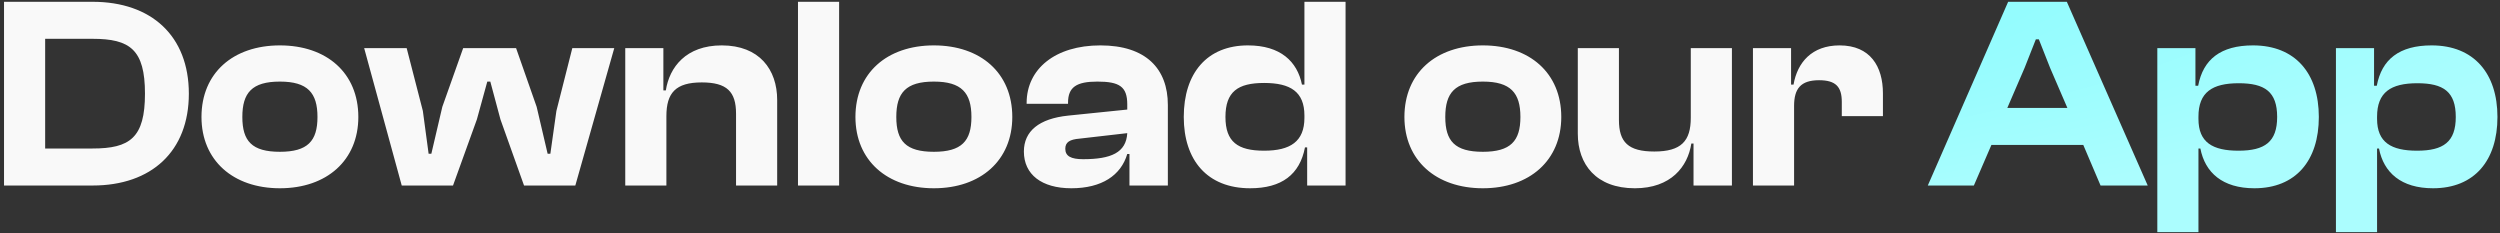 <svg width="547" height="51" viewBox="0 0 547 51" fill="none" xmlns="http://www.w3.org/2000/svg">
<rect x="0" y="0" width="547" height="51" fill="#333333" stroke="none"/>
<path d="M20.26 40.592H0.88V0.392H20.26C33.16 0.392 41.32 7.892 41.32 20.492C41.32 33.092 33.16 40.592 20.26 40.592ZM20.26 8.492H9.88V32.492H20.26C28.42 32.492 31.72 30.152 31.72 20.492C31.72 10.832 28.42 8.492 20.26 8.492ZM61.244 41.192C50.984 41.192 44.084 35.072 44.084 25.592C44.084 15.992 50.984 9.932 61.244 9.932C71.504 9.932 78.404 15.992 78.404 25.592C78.404 35.072 71.504 41.192 61.244 41.192ZM61.244 33.212C67.304 33.212 69.464 30.872 69.464 25.592C69.464 20.312 67.304 17.852 61.244 17.852C55.124 17.852 53.024 20.312 53.024 25.592C53.024 30.872 55.124 33.212 61.244 33.212ZM99.12 40.592H87.9L79.68 10.532H88.98L92.52 24.272L93.78 33.632H94.38L96.78 23.372L101.34 10.532H112.92L117.42 23.372L119.82 33.632H120.42L121.74 24.272L125.22 10.532H134.4L125.88 40.592H114.66L109.5 26.132L107.28 17.852H106.62L104.34 26.132L99.12 40.592ZM145.806 40.592H136.806V10.532H145.146V19.772H145.686C146.466 14.732 150.066 9.932 157.926 9.932C166.146 9.932 170.046 15.212 170.046 21.872V40.592H161.046V24.872C161.046 20.072 159.066 18.032 153.546 18.032C147.846 18.032 145.806 20.312 145.806 25.412V40.592ZM183.599 40.592H174.599V0.392H183.599V40.592ZM204.33 41.192C194.07 41.192 187.17 35.072 187.17 25.592C187.17 15.992 194.07 9.932 204.33 9.932C214.59 9.932 221.49 15.992 221.49 25.592C221.49 35.072 214.59 41.192 204.33 41.192ZM204.33 33.212C210.39 33.212 212.55 30.872 212.55 25.592C212.55 20.312 210.39 17.852 204.33 17.852C198.21 17.852 196.11 20.312 196.11 25.592C196.11 30.872 198.21 33.212 204.33 33.212ZM234.406 41.192C227.926 41.192 224.026 38.192 224.026 33.152C224.026 28.712 227.326 25.952 233.746 25.292L246.646 23.972V22.832C246.646 18.932 244.906 17.852 240.106 17.852C235.546 17.852 233.686 19.052 233.686 22.472V22.712H224.626V22.532C224.626 15.092 230.866 9.932 240.766 9.932C250.786 9.932 255.526 15.092 255.526 22.952V40.592H247.126V33.692H246.646C245.266 38.372 241.066 41.192 234.406 41.192ZM233.086 32.552C233.086 34.172 234.346 34.832 236.986 34.832C243.106 34.832 246.406 33.392 246.646 29.132L236.206 30.332C234.046 30.512 233.086 31.112 233.086 32.552ZM273.527 41.192C264.168 41.192 259.008 35.072 259.008 25.592C259.008 15.992 264.108 9.932 273.048 9.932C280.188 9.932 283.848 13.472 284.868 18.512H285.408V0.392H294.408V40.592H286.008V32.252H285.528C284.388 38.192 280.428 41.192 273.527 41.192ZM268.128 25.592C268.128 31.052 270.828 32.972 276.588 32.972C282.288 32.972 285.408 30.992 285.408 25.772V25.292C285.408 20.072 282.348 18.152 276.588 18.152C270.828 18.152 268.128 20.072 268.128 25.592ZM324.447 41.192C314.187 41.192 307.287 35.072 307.287 25.592C307.287 15.992 314.187 9.932 324.447 9.932C334.707 9.932 341.607 15.992 341.607 25.592C341.607 35.072 334.707 41.192 324.447 41.192ZM324.447 33.212C330.507 33.212 332.667 30.872 332.667 25.592C332.667 20.312 330.507 17.852 324.447 17.852C318.327 17.852 316.227 20.312 316.227 25.592C316.227 30.872 318.327 33.212 324.447 33.212ZM357.703 41.192C349.243 41.192 345.223 35.972 345.223 29.252V10.532H354.223V26.252C354.223 31.112 356.263 33.152 361.963 33.152C367.843 33.152 369.943 30.872 369.943 25.772V10.532H378.943V40.592H370.543V31.412H370.063C369.283 36.452 365.623 41.192 357.703 41.192ZM392.545 40.592H383.545V10.532H391.885V18.512H392.425C393.265 13.652 396.445 9.932 402.505 9.932C409.225 9.932 411.985 14.552 411.985 20.432V25.412H402.985V22.292C402.985 18.992 401.665 17.552 398.005 17.552C393.985 17.552 392.545 19.412 392.545 23.192V40.592Z" fill="#F9F9F9"/>
<path d="M431.882 40.592H421.802L439.382 0.392H452.222L469.922 40.592H459.602L455.822 31.712H435.722L431.882 40.592ZM442.982 14.852L439.202 23.612H452.342L448.562 14.852L446.102 8.612H445.442L442.982 14.852ZM481.021 50.792H472.021V10.532H480.361V18.752H480.961C482.041 12.992 485.881 9.932 492.961 9.932C502.201 9.932 507.361 16.052 507.361 25.592C507.361 35.132 502.321 41.192 493.261 41.192C486.301 41.192 482.461 37.772 481.441 32.492H481.021V50.792ZM481.021 26.012C481.021 31.172 484.141 32.972 489.781 32.972C495.541 32.972 498.241 31.052 498.241 25.592C498.241 20.072 495.541 18.212 489.841 18.212C484.021 18.212 481.021 20.192 481.021 25.532V26.012ZM520.103 50.792H511.103V10.532H519.443V18.752H520.043C521.123 12.992 524.963 9.932 532.043 9.932C541.283 9.932 546.443 16.052 546.443 25.592C546.443 35.132 541.403 41.192 532.343 41.192C525.383 41.192 521.543 37.772 520.523 32.492H520.103V50.792ZM520.103 26.012C520.103 31.172 523.223 32.972 528.863 32.972C534.623 32.972 537.323 31.052 537.323 25.592C537.323 20.072 534.623 18.212 528.923 18.212C523.103 18.212 520.103 20.192 520.103 25.532V26.012Z" fill="url(#paint0_radial_3871_87033)"/>
<defs>
<radialGradient id="paint0_radial_3871_87033" cx="0" cy="0" r="1" gradientUnits="userSpaceOnUse" gradientTransform="translate(270.656 -1.791) rotate(87.777) scale(60.428 315.38)">
<stop stop-color="#75FBFD"/>
<stop offset="1" stop-color="#ABFDFE"/>
</radialGradient>
</defs>
</svg>

